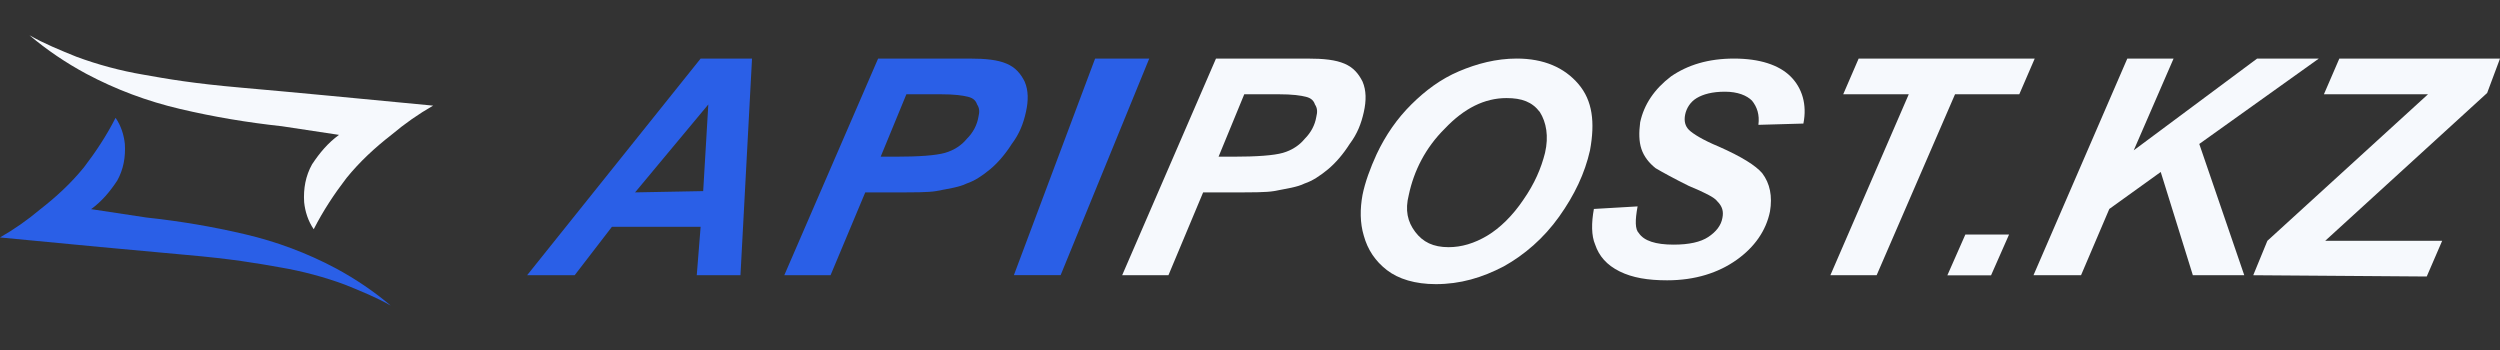 <svg width="200" height="28" viewBox="0 0 200 28" fill="none" xmlns="http://www.w3.org/2000/svg">
<rect x="0" y="0" width="200" height="28" fill="#333333" stroke="none"/>
<path d="M66.444 22.018H62.743L70.249 4.686H77.549C78.886 4.686 79.811 4.788 80.531 5.094C81.251 5.399 81.662 5.909 81.97 6.521C82.279 7.235 82.279 8.05 82.073 8.968C81.867 9.885 81.559 10.701 80.942 11.517C80.428 12.332 79.811 13.046 79.194 13.556C78.577 14.065 77.96 14.473 77.343 14.677C76.726 14.983 75.904 15.085 74.876 15.289C74.259 15.391 73.231 15.391 71.585 15.391H69.221L66.444 22.018ZM70.454 12.536H71.585C73.539 12.536 74.876 12.434 75.595 12.23C76.315 12.026 76.932 11.618 77.343 11.109C77.858 10.599 78.166 9.987 78.269 9.376C78.371 8.968 78.371 8.662 78.166 8.356C78.063 8.05 77.858 7.846 77.446 7.744C77.035 7.642 76.418 7.54 75.184 7.54H72.511L70.454 12.536Z" fill="#2A5FE7"/>
<path d="M109.001 15.594C109.207 14.575 109.618 13.453 110.132 12.332C110.852 10.803 111.777 9.477 112.908 8.356C114.039 7.234 115.273 6.317 116.713 5.705C118.152 5.093 119.695 4.685 121.34 4.685C123.499 4.685 125.144 5.399 126.275 6.724C127.406 8.05 127.612 9.783 127.2 12.026C126.789 13.861 125.967 15.594 124.733 17.328C123.499 19.061 121.957 20.386 120.311 21.304C118.563 22.221 116.816 22.731 114.862 22.731C113.217 22.731 111.88 22.323 110.955 21.61C110.029 20.896 109.413 19.978 109.104 18.857C108.796 17.837 108.796 16.716 109.001 15.594ZM112.703 15.594C112.394 16.818 112.6 17.735 113.217 18.551C113.834 19.367 114.656 19.774 115.89 19.774C116.918 19.774 117.947 19.469 118.975 18.857C120.003 18.245 121.031 17.226 121.854 16.002C122.779 14.677 123.293 13.453 123.602 12.23C123.91 10.905 123.704 9.783 123.19 8.967C122.573 8.152 121.751 7.846 120.517 7.846C118.769 7.846 117.124 8.662 115.582 10.293C114.039 11.822 113.114 13.657 112.703 15.594Z" fill="#F6F9FD"/>
<path d="M127.511 16.716L131.007 16.512C130.801 17.634 130.801 18.347 131.11 18.653C131.521 19.265 132.447 19.571 133.886 19.571C135.12 19.571 136.045 19.367 136.662 18.959C137.279 18.551 137.69 18.041 137.793 17.43C137.896 16.92 137.793 16.512 137.382 16.104C137.176 15.799 136.354 15.391 135.12 14.881C133.886 14.269 132.961 13.759 132.447 13.454C131.933 13.046 131.521 12.536 131.316 11.924C131.11 11.313 131.11 10.599 131.213 9.783C131.521 8.356 132.344 7.133 133.68 6.113C135.017 5.195 136.662 4.686 138.719 4.686C140.775 4.686 142.317 5.195 143.243 6.113C144.168 7.031 144.579 8.356 144.271 9.885L140.672 9.987C140.775 9.172 140.569 8.56 140.158 8.05C139.747 7.642 139.027 7.336 137.999 7.336C136.971 7.336 136.251 7.54 135.737 7.846C135.223 8.152 134.914 8.662 134.811 9.172C134.709 9.681 134.811 10.089 135.12 10.395C135.428 10.701 136.251 11.211 137.485 11.72C139.336 12.536 140.467 13.25 140.981 13.861C141.598 14.677 141.803 15.697 141.598 16.92C141.289 18.449 140.364 19.775 138.924 20.794C137.485 21.814 135.634 22.425 133.372 22.425C131.83 22.425 130.596 22.221 129.568 21.712C128.539 21.202 127.923 20.488 127.614 19.571C127.306 18.857 127.306 17.838 127.511 16.716Z" fill="#F6F9FD"/>
<path d="M150.131 22.018H146.43L152.702 7.54H147.458L148.692 4.686H162.778L161.544 7.54H156.403L150.131 22.018Z" fill="#F6F9FD"/>
<path d="M157.228 18.763H160.724L159.285 22.025H155.789L157.228 18.763Z" fill="#F6F9FD"/>
<path d="M162.679 22.018L170.185 4.686H173.886L170.699 12.026L180.569 4.686H185.505L175.942 11.517L179.541 22.018H175.428L172.858 13.759L168.745 16.716L166.483 22.018H162.679Z" fill="#F6F9FD"/>
<path d="M180.259 22.018L181.39 19.265L194.242 7.54H185.914L187.147 4.686H200L198.972 7.438L186.016 19.265C187.147 19.265 187.764 19.265 187.97 19.265C188.793 19.265 189.821 19.265 191.157 19.265H195.373L194.139 22.12L180.259 22.018Z" fill="#F6F9FD"/>
<path d="M84.851 22.011H81.111L87.608 4.686H91.939L84.851 22.011Z" fill="#2A5FE7"/>
<path d="M93.475 22.018H89.773L97.279 4.686H104.58C105.916 4.686 106.842 4.788 107.561 5.094C108.281 5.399 108.692 5.909 109.001 6.521C109.309 7.235 109.309 8.05 109.104 8.968C108.898 9.885 108.589 10.701 107.973 11.517C107.458 12.332 106.842 13.046 106.225 13.556C105.608 14.065 104.991 14.473 104.374 14.677C103.757 14.983 102.934 15.085 101.906 15.289C101.289 15.391 100.261 15.391 98.616 15.391H96.251L93.475 22.018ZM97.485 12.536H98.616C100.57 12.536 101.906 12.434 102.626 12.23C103.346 12.026 103.963 11.618 104.374 11.109C104.888 10.599 105.196 9.987 105.299 9.376C105.402 8.968 105.402 8.662 105.196 8.356C105.094 8.05 104.888 7.846 104.477 7.744C104.065 7.642 103.448 7.54 102.215 7.54H99.541L97.485 12.536Z" fill="#F6F9FD"/>
<path d="M56.05 18.143H48.955L45.973 22.018H42.169L56.05 4.686H60.162L59.237 22.018H55.741L56.05 18.143ZM56.255 15.289L56.666 8.356L50.806 15.391L56.255 15.289Z" fill="#2A5FE7"/>
<path d="M34.651 8.451C28.969 7.906 23.287 7.362 19.344 7.017C15.402 6.672 13.433 6.322 11.464 5.972C9.663 5.667 7.823 5.174 6.11 4.538C4.816 4.013 3.522 3.488 2.356 2.82C3.746 3.993 5.263 5.022 6.909 5.907C9.263 7.161 11.79 8.104 14.405 8.716C17.105 9.351 19.765 9.797 22.553 10.099L27.12 10.79C26.229 11.44 25.566 12.24 24.965 13.146C24.447 14.074 24.264 15.092 24.332 16.177C24.405 16.908 24.645 17.684 25.098 18.338C25.855 16.852 26.757 15.493 27.72 14.24C28.789 12.926 29.982 11.823 31.341 10.765C32.383 9.888 33.486 9.117 34.651 8.451Z" fill="#F6F9FD"/>
<path d="M0 18.996C5.5 19.523 11 20.05 14.816 20.384C18.632 20.718 20.537 21.057 22.442 21.395C24.186 21.69 25.967 22.167 27.625 22.784C28.877 23.291 30.13 23.799 31.258 24.446C29.913 23.311 28.445 22.315 26.852 21.458C24.573 20.245 22.128 19.331 19.596 18.739C16.983 18.125 14.409 17.693 11.71 17.401L7.289 16.732C8.152 16.103 8.794 15.328 9.376 14.452C9.877 13.553 10.054 12.568 9.988 11.518C9.917 10.81 9.685 10.06 9.247 9.426C8.514 10.865 7.641 12.18 6.709 13.393C5.674 14.665 4.52 15.732 3.204 16.756C2.195 17.605 1.128 18.351 0 18.996Z" fill="#2A5FE7"/>
</svg>
